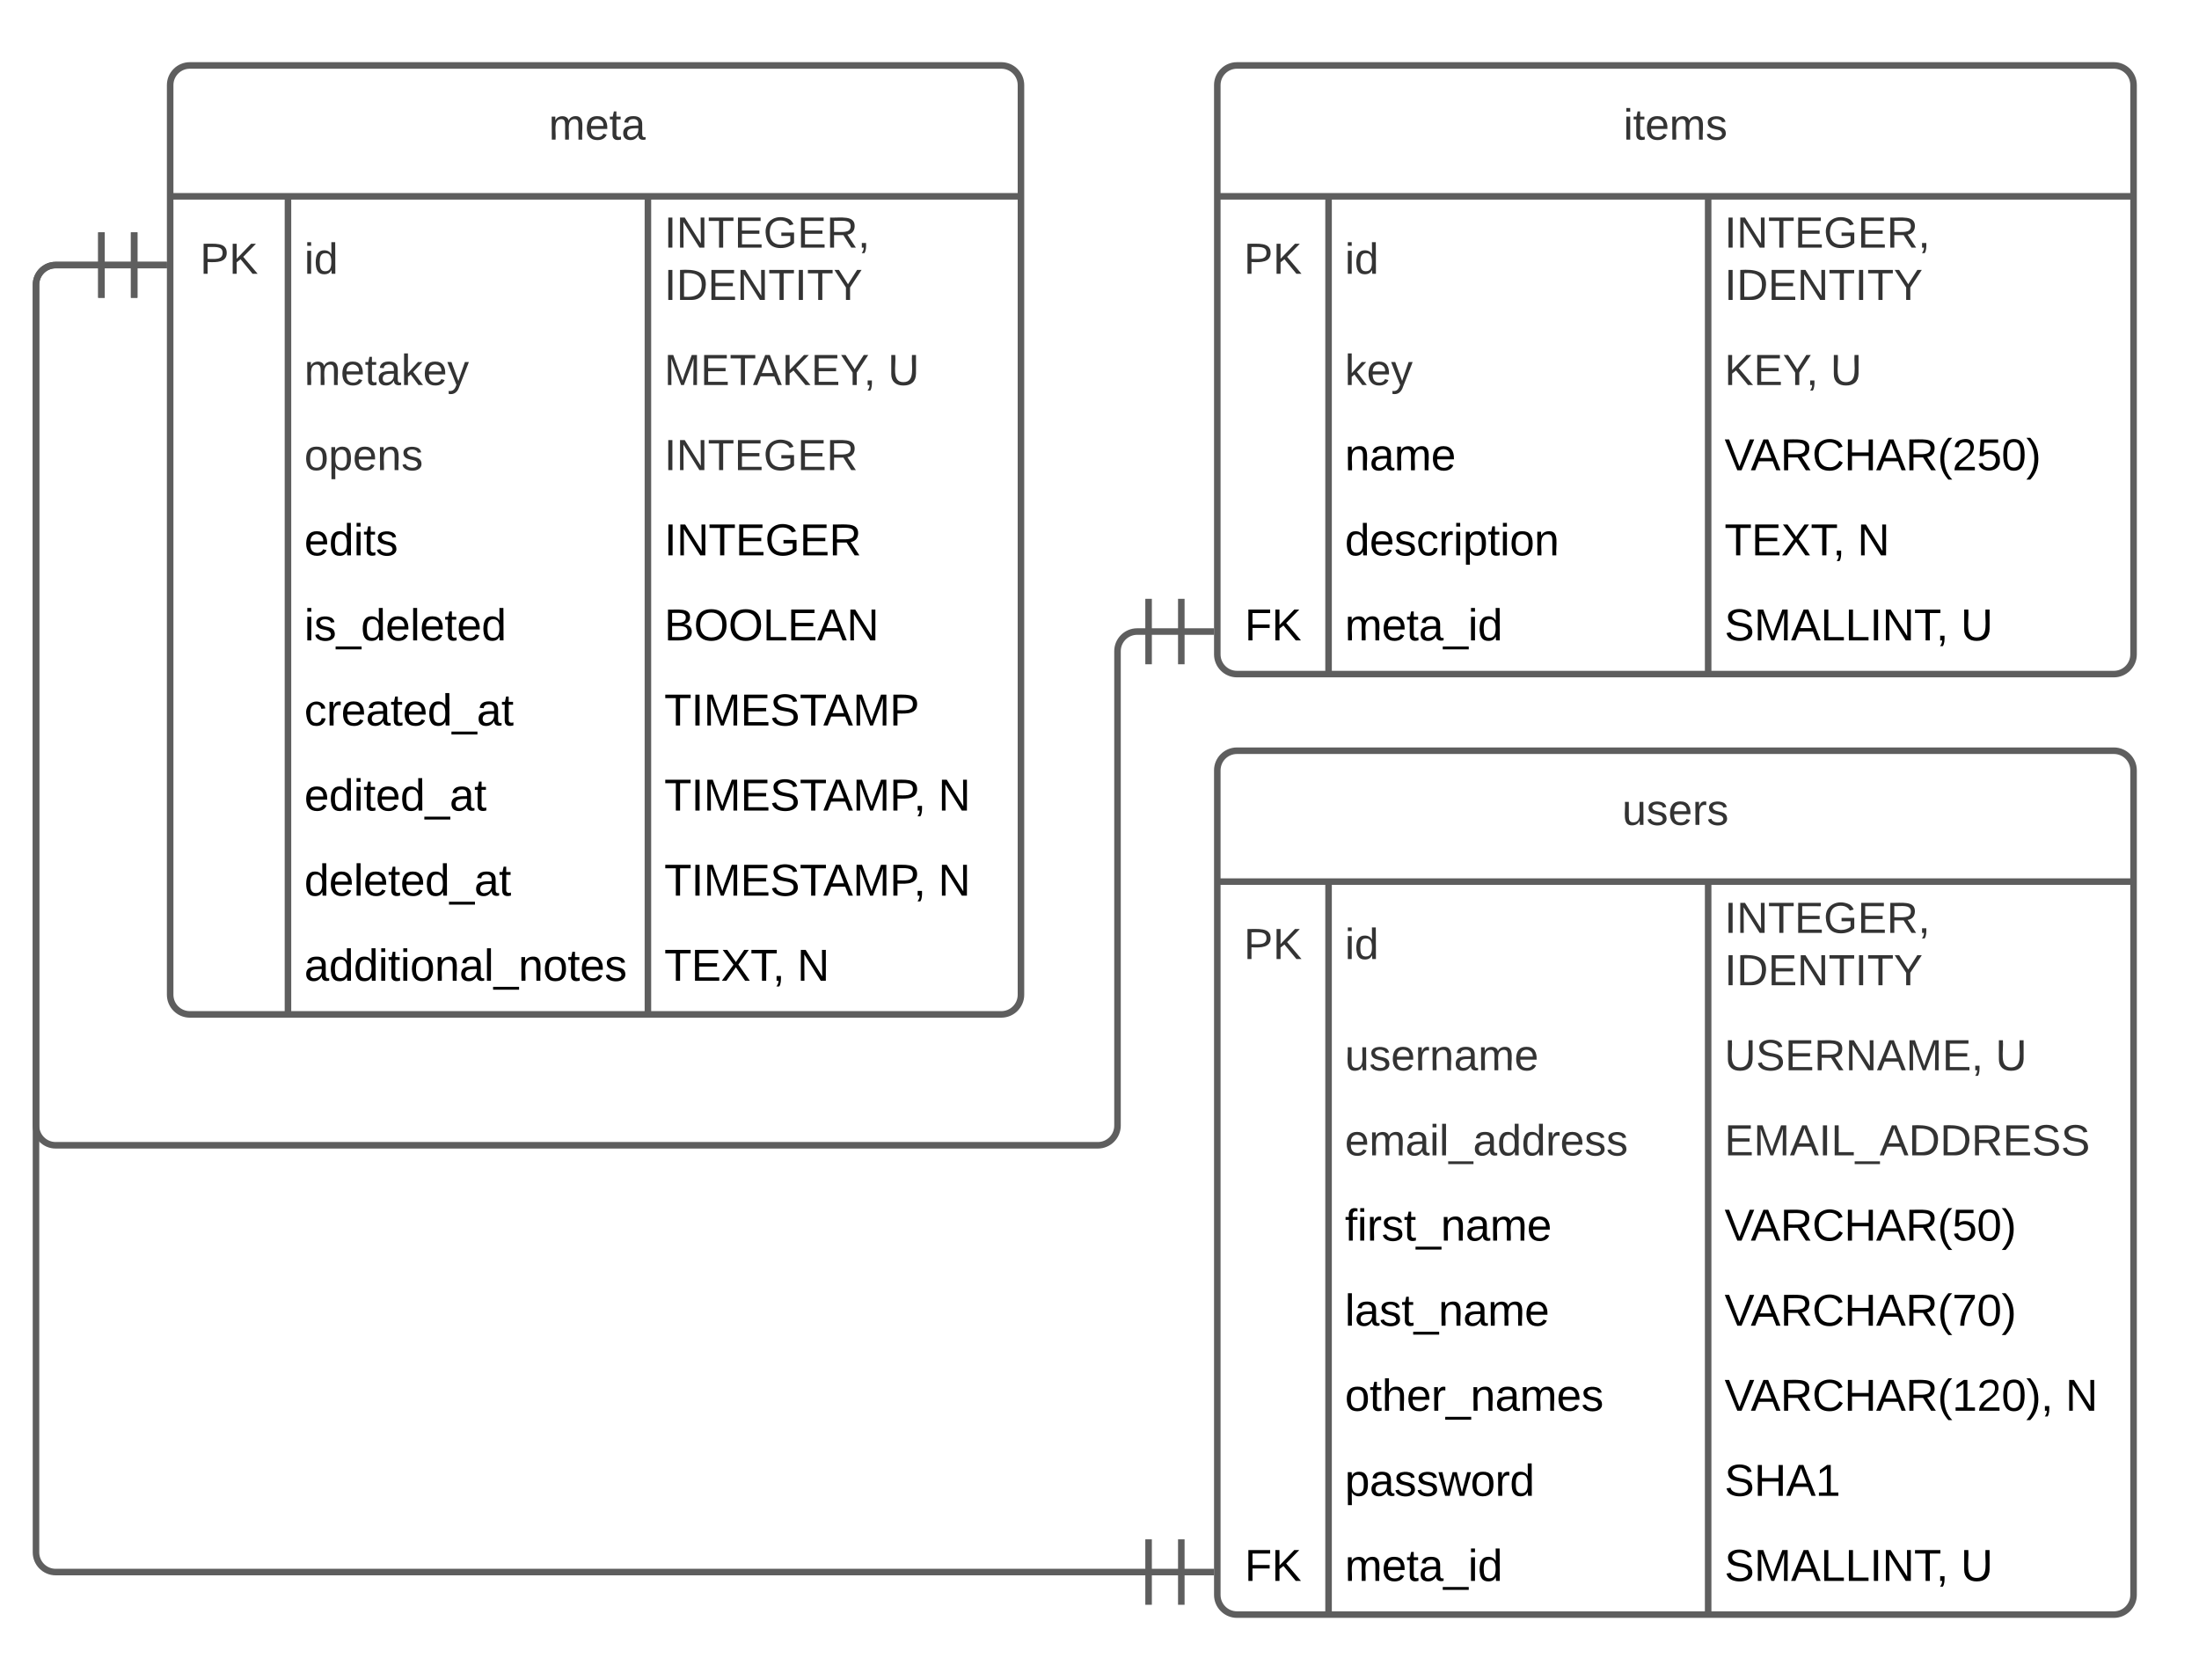 <svg xmlns="http://www.w3.org/2000/svg" xmlns:xlink="http://www.w3.org/1999/xlink" xmlns:lucid="lucid" width="672" height="513.42"><g transform="translate(-288 -300)" lucid:page-tab-id="0_0"><path d="M0 0h1870.87v1322.83H0z" fill="#fff"/><path d="M340 326c0-3.3 2.7-6 6-6h248c3.3 0 6 2.7 6 6v278c0 3.3-2.7 6-6 6H346c-3.3 0-6-2.7-6-6z" fill="#fff"/><path d="M340 326c0-3.3 2.7-6 6-6h248c3.3 0 6 2.7 6 6v278c0 3.3-2.7 6-6 6H346c-3.3 0-6-2.7-6-6zM340 360h260M376 360v250M486 360v250" stroke="#5e5e5e" stroke-width="2" fill="none"/><use xlink:href="#a" transform="matrix(1,0,0,1,350,320) translate(105.704 22.667)"/><use xlink:href="#b" transform="matrix(1,0,0,1,345,362.5) translate(4.111 21.167)"/><use xlink:href="#c" transform="matrix(1,0,0,1,381,362.5) translate(0 21.167)"/><use xlink:href="#d" transform="matrix(1,0,0,1,491,362.5) translate(0 13.167)"/><use xlink:href="#e" transform="matrix(1,0,0,1,491,362.5) translate(0 29.167)"/><use xlink:href="#f" transform="matrix(1,0,0,1,381,404.5) translate(0 13.167)"/><use xlink:href="#g" transform="matrix(1,0,0,1,491,404.5) translate(0 13.167)"/><use xlink:href="#h" transform="matrix(1,0,0,1,491,404.5) translate(68.333 13.167)"/><use xlink:href="#i" transform="matrix(1,0,0,1,381,430.5) translate(0 13.167)"/><use xlink:href="#j" transform="matrix(1,0,0,1,491,430.5) translate(0 13.167)"/><use xlink:href="#k" transform="matrix(1,0,0,1,381,456.5) translate(0 13.211)"/><use xlink:href="#l" transform="matrix(1,0,0,1,491,456.5) translate(0 13.211)"/><use xlink:href="#m" transform="matrix(1,0,0,1,381,482.5) translate(0 13.211)"/><use xlink:href="#n" transform="matrix(1,0,0,1,491,482.5) translate(0 13.211)"/><use xlink:href="#o" transform="matrix(1,0,0,1,381,508.5) translate(0 13.211)"/><use xlink:href="#p" transform="matrix(1,0,0,1,491,508.5) translate(0 13.211)"/><use xlink:href="#q" transform="matrix(1,0,0,1,381,534.5) translate(0 13.211)"/><use xlink:href="#r" transform="matrix(1,0,0,1,491,534.5) translate(0 13.211)"/><use xlink:href="#s" transform="matrix(1,0,0,1,491,534.5) translate(83.706 13.211)"/><use xlink:href="#t" transform="matrix(1,0,0,1,381,560.5) translate(0 13.211)"/><use xlink:href="#u" transform="matrix(1,0,0,1,491,560.5) translate(0 13.211)"/><use xlink:href="#v" transform="matrix(1,0,0,1,491,560.5) translate(83.706 13.211)"/><use xlink:href="#w" transform="matrix(1,0,0,1,381,586.5) translate(0 13.211)"/><use xlink:href="#x" transform="matrix(1,0,0,1,491,586.5) translate(0 13.211)"/><use xlink:href="#v" transform="matrix(1,0,0,1,491,586.5) translate(40.591 13.211)"/><path d="M660 535.42c0-3.32 2.7-6 6-6h268c3.3 0 6 2.68 6 6v252c0 3.3-2.7 6-6 6H666c-3.3 0-6-2.7-6-6z" fill="#fff"/><path d="M660 535.42c0-3.32 2.7-6 6-6h268c3.3 0 6 2.68 6 6v252c0 3.3-2.7 6-6 6H666c-3.3 0-6-2.7-6-6zM660 569.42h280M694 569.42v224M810 569.42v224" stroke="#5e5e5e" stroke-width="2" fill="none"/><use xlink:href="#y" transform="matrix(1,0,0,1,670,529.417) translate(113.722 22.667)"/><use xlink:href="#b" transform="matrix(1,0,0,1,665,571.917) translate(3.111 21.167)"/><use xlink:href="#c" transform="matrix(1,0,0,1,699,571.917) translate(0 21.167)"/><use xlink:href="#d" transform="matrix(1,0,0,1,815,571.917) translate(0 13.167)"/><use xlink:href="#e" transform="matrix(1,0,0,1,815,571.917) translate(0 29.167)"/><use xlink:href="#z" transform="matrix(1,0,0,1,699,613.917) translate(0 13.167)"/><use xlink:href="#A" transform="matrix(1,0,0,1,815,613.917) translate(0 13.167)"/><use xlink:href="#h" transform="matrix(1,0,0,1,815,613.917) translate(82.815 13.167)"/><use xlink:href="#B" transform="matrix(1,0,0,1,699,639.917) translate(0 13.167)"/><use xlink:href="#C" transform="matrix(1,0,0,1,815,639.917) translate(0 13.167)"/><use xlink:href="#D" transform="matrix(1,0,0,1,699,665.917) translate(0 13.211)"/><use xlink:href="#E" transform="matrix(1,0,0,1,815,665.917) translate(0 13.211)"/><use xlink:href="#F" transform="matrix(1,0,0,1,699,691.917) translate(0 13.211)"/><use xlink:href="#G" transform="matrix(1,0,0,1,815,691.917) translate(0 13.211)"/><use xlink:href="#H" transform="matrix(1,0,0,1,699,717.917) translate(0 13.211)"/><use xlink:href="#I" transform="matrix(1,0,0,1,815,717.917) translate(0 13.211)"/><use xlink:href="#v" transform="matrix(1,0,0,1,815,717.917) translate(104.19 13.211)"/><use xlink:href="#J" transform="matrix(1,0,0,1,699,743.917) translate(0 13.211)"/><use xlink:href="#K" transform="matrix(1,0,0,1,815,743.917) translate(0 13.211)"/><use xlink:href="#L" transform="matrix(1,0,0,1,665,769.917) translate(3.358 13.211)"/><use xlink:href="#M" transform="matrix(1,0,0,1,699,769.917) translate(0 13.211)"/><use xlink:href="#N" transform="matrix(1,0,0,1,815,769.917) translate(0 13.211)"/><use xlink:href="#O" transform="matrix(1,0,0,1,815,769.917) translate(72.183 13.211)"/><path d="M639 780.42H305c-3.3 0-6-2.7-6-6V387c0-3.3 2.7-6 6-6h14" stroke="#5e5e5e" stroke-width="2" fill="none"/><path d="M649 770.42v20M659 780.42h-20M639 770.42v20M329 371v20M339 381h-20M319 371v20" stroke="#5e5e5e" stroke-width="2" fill="#fff"/><path d="M660 326c0-3.3 2.7-6 6-6h268c3.3 0 6 2.7 6 6v174c0 3.3-2.7 6-6 6H666c-3.3 0-6-2.7-6-6z" fill="#fff"/><path d="M660 326c0-3.3 2.7-6 6-6h268c3.3 0 6 2.7 6 6v174c0 3.3-2.7 6-6 6H666c-3.3 0-6-2.7-6-6zM660 360h280M694 360v146M810 360v146" stroke="#5e5e5e" stroke-width="2" fill="none"/><use xlink:href="#P" transform="matrix(1,0,0,1,670,320) translate(114.111 22.667)"/><use xlink:href="#b" transform="matrix(1,0,0,1,665,362.5) translate(3.111 21.167)"/><use xlink:href="#c" transform="matrix(1,0,0,1,699,362.5) translate(0 21.167)"/><use xlink:href="#d" transform="matrix(1,0,0,1,815,362.5) translate(0 13.167)"/><use xlink:href="#e" transform="matrix(1,0,0,1,815,362.5) translate(0 29.167)"/><use xlink:href="#Q" transform="matrix(1,0,0,1,699,404.5) translate(0 13.167)"/><use xlink:href="#R" transform="matrix(1,0,0,1,815,404.5) translate(0 13.167)"/><use xlink:href="#h" transform="matrix(1,0,0,1,815,404.5) translate(32.37 13.167)"/><use xlink:href="#S" transform="matrix(1,0,0,1,699,430.5) translate(0 13.211)"/><use xlink:href="#T" transform="matrix(1,0,0,1,815,430.5) translate(0 13.211)"/><use xlink:href="#U" transform="matrix(1,0,0,1,699,456.5) translate(0 13.211)"/><use xlink:href="#x" transform="matrix(1,0,0,1,815,456.5) translate(0 13.211)"/><use xlink:href="#v" transform="matrix(1,0,0,1,815,456.5) translate(40.591 13.211)"/><g><use xlink:href="#L" transform="matrix(1,0,0,1,665,482.5) translate(3.358 13.211)"/></g><g><use xlink:href="#M" transform="matrix(1,0,0,1,699,482.5) translate(0 13.211)"/></g><g><use xlink:href="#N" transform="matrix(1,0,0,1,815,482.5) translate(0 13.211)"/><use xlink:href="#O" transform="matrix(1,0,0,1,815,482.5) translate(72.183 13.211)"/></g><path d="M639 493h-3.5c-3.3 0-6 2.7-6 6v145c0 3.3-2.7 6-6 6H305c-3.3 0-6-2.7-6-6V387c0-3.3 2.7-6 6-6h14" stroke="#5e5e5e" stroke-width="2" fill="none"/><path d="M649 483v20M659 493h-20M639 483v20M329 371v20M339 381h-20M319 371v20" stroke="#5e5e5e" stroke-width="2" fill="#fff"/><defs><path fill="#333" d="M210-169c-67 3-38 105-44 169h-31v-121c0-29-5-50-35-48C34-165 62-65 56 0H25l-1-190h30c1 10-1 24 2 32 10-44 99-50 107 0 11-21 27-35 58-36 85-2 47 119 55 194h-31v-121c0-29-5-49-35-48" id="V"/><path fill="#333" d="M100-194c63 0 86 42 84 106H49c0 40 14 67 53 68 26 1 43-12 49-29l28 8c-11 28-37 45-77 45C44 4 14-33 15-96c1-61 26-98 85-98zm52 81c6-60-76-77-97-28-3 7-6 17-6 28h103" id="W"/><path fill="#333" d="M59-47c-2 24 18 29 38 22v24C64 9 27 4 27-40v-127H5v-23h24l9-43h21v43h35v23H59v120" id="X"/><path fill="#333" d="M141-36C126-15 110 5 73 4 37 3 15-17 15-53c-1-64 63-63 125-63 3-35-9-54-41-54-24 1-41 7-42 31l-33-3c5-37 33-52 76-52 45 0 72 20 72 64v82c-1 20 7 32 28 27v20c-31 9-61-2-59-35zM48-53c0 20 12 33 32 33 41-3 63-29 60-74-43 2-92-5-92 41" id="Y"/><g id="a"><use transform="matrix(0.037,0,0,0.037,0,0)" xlink:href="#V"/><use transform="matrix(0.037,0,0,0.037,11.074,0)" xlink:href="#W"/><use transform="matrix(0.037,0,0,0.037,18.481,0)" xlink:href="#X"/><use transform="matrix(0.037,0,0,0.037,22.185,0)" xlink:href="#Y"/></g><path fill="#333" d="M30-248c87 1 191-15 191 75 0 78-77 80-158 76V0H30v-248zm33 125c57 0 124 11 124-50 0-59-68-47-124-48v98" id="Z"/><path fill="#333" d="M194 0L95-120 63-95V0H30v-248h33v124l119-124h40L117-140 236 0h-42" id="aa"/><g id="b"><use transform="matrix(0.037,0,0,0.037,0,0)" xlink:href="#Z"/><use transform="matrix(0.037,0,0,0.037,8.889,0)" xlink:href="#aa"/></g><path fill="#333" d="M24-231v-30h32v30H24zM24 0v-190h32V0H24" id="ab"/><path fill="#333" d="M85-194c31 0 48 13 60 33l-1-100h32l1 261h-30c-2-10 0-23-3-31C134-8 116 4 85 4 32 4 16-35 15-94c0-66 23-100 70-100zm9 24c-40 0-46 34-46 75 0 40 6 74 45 74 42 0 51-32 51-76 0-42-9-74-50-73" id="ac"/><g id="c"><use transform="matrix(0.037,0,0,0.037,0,0)" xlink:href="#ab"/><use transform="matrix(0.037,0,0,0.037,2.926,0)" xlink:href="#ac"/></g><path fill="#333" d="M33 0v-248h34V0H33" id="ad"/><path fill="#333" d="M190 0L58-211 59 0H30v-248h39L202-35l-2-213h31V0h-41" id="ae"/><path fill="#333" d="M127-220V0H93v-220H8v-28h204v28h-85" id="af"/><path fill="#333" d="M30 0v-248h187v28H63v79h144v27H63v87h162V0H30" id="ag"/><path fill="#333" d="M143 4C61 4 22-44 18-125c-5-107 100-154 193-111 17 8 29 25 37 43l-32 9c-13-25-37-40-76-40-61 0-88 39-88 99 0 61 29 100 91 101 35 0 62-11 79-27v-45h-74v-28h105v86C228-13 192 4 143 4" id="ah"/><path fill="#333" d="M233-177c-1 41-23 64-60 70L243 0h-38l-65-103H63V0H30v-248c88 3 205-21 203 71zM63-129c60-2 137 13 137-47 0-61-80-42-137-45v92" id="ai"/><path fill="#333" d="M68-38c1 34 0 65-14 84H32c9-13 17-26 17-46H33v-38h35" id="aj"/><g id="d"><use transform="matrix(0.037,0,0,0.037,0,0)" xlink:href="#ad"/><use transform="matrix(0.037,0,0,0.037,3.704,0)" xlink:href="#ae"/><use transform="matrix(0.037,0,0,0.037,13.296,0)" xlink:href="#af"/><use transform="matrix(0.037,0,0,0.037,21.407,0)" xlink:href="#ag"/><use transform="matrix(0.037,0,0,0.037,30.296,0)" xlink:href="#ah"/><use transform="matrix(0.037,0,0,0.037,40.667,0)" xlink:href="#ag"/><use transform="matrix(0.037,0,0,0.037,49.556,0)" xlink:href="#ai"/><use transform="matrix(0.037,0,0,0.037,59.148,0)" xlink:href="#aj"/></g><path fill="#333" d="M30-248c118-7 216 8 213 122C240-48 200 0 122 0H30v-248zM63-27c89 8 146-16 146-99s-60-101-146-95v194" id="ak"/><path fill="#333" d="M137-103V0h-34v-103L8-248h37l75 118 75-118h37" id="al"/><g id="e"><use transform="matrix(0.037,0,0,0.037,0,0)" xlink:href="#ad"/><use transform="matrix(0.037,0,0,0.037,3.704,0)" xlink:href="#ak"/><use transform="matrix(0.037,0,0,0.037,13.296,0)" xlink:href="#ag"/><use transform="matrix(0.037,0,0,0.037,22.185,0)" xlink:href="#ae"/><use transform="matrix(0.037,0,0,0.037,31.778,0)" xlink:href="#af"/><use transform="matrix(0.037,0,0,0.037,39.889,0)" xlink:href="#ad"/><use transform="matrix(0.037,0,0,0.037,43.593,0)" xlink:href="#af"/><use transform="matrix(0.037,0,0,0.037,51.704,0)" xlink:href="#al"/></g><path fill="#333" d="M143 0L79-87 56-68V0H24v-261h32v163l83-92h37l-77 82L181 0h-38" id="am"/><path fill="#333" d="M179-190L93 31C79 59 56 82 12 73V49c39 6 53-20 64-50L1-190h34L92-34l54-156h33" id="an"/><g id="f"><use transform="matrix(0.037,0,0,0.037,0,0)" xlink:href="#V"/><use transform="matrix(0.037,0,0,0.037,11.074,0)" xlink:href="#W"/><use transform="matrix(0.037,0,0,0.037,18.481,0)" xlink:href="#X"/><use transform="matrix(0.037,0,0,0.037,22.185,0)" xlink:href="#Y"/><use transform="matrix(0.037,0,0,0.037,29.593,0)" xlink:href="#am"/><use transform="matrix(0.037,0,0,0.037,36.259,0)" xlink:href="#W"/><use transform="matrix(0.037,0,0,0.037,43.667,0)" xlink:href="#an"/></g><path fill="#333" d="M240 0l2-218c-23 76-54 145-80 218h-23L58-218 59 0H30v-248h44l77 211c21-75 51-140 76-211h43V0h-30" id="ao"/><path fill="#333" d="M205 0l-28-72H64L36 0H1l101-248h38L239 0h-34zm-38-99l-47-123c-12 45-31 82-46 123h93" id="ap"/><g id="g"><use transform="matrix(0.037,0,0,0.037,0,0)" xlink:href="#ao"/><use transform="matrix(0.037,0,0,0.037,11.074,0)" xlink:href="#ag"/><use transform="matrix(0.037,0,0,0.037,19.963,0)" xlink:href="#af"/><use transform="matrix(0.037,0,0,0.037,27.074,0)" xlink:href="#ap"/><use transform="matrix(0.037,0,0,0.037,35.963,0)" xlink:href="#aa"/><use transform="matrix(0.037,0,0,0.037,44.852,0)" xlink:href="#ag"/><use transform="matrix(0.037,0,0,0.037,53.741,0)" xlink:href="#al"/><use transform="matrix(0.037,0,0,0.037,60.926,0)" xlink:href="#aj"/></g><path fill="#333" d="M232-93c-1 65-40 97-104 97C67 4 28-28 28-90v-158h33c8 89-33 224 67 224 102 0 64-133 71-224h33v155" id="aq"/><use transform="matrix(0.037,0,0,0.037,0,0)" xlink:href="#aq" id="h"/><path fill="#333" d="M100-194c62-1 85 37 85 99 1 63-27 99-86 99S16-35 15-95c0-66 28-99 85-99zM99-20c44 1 53-31 53-75 0-43-8-75-51-75s-53 32-53 75 10 74 51 75" id="ar"/><path fill="#333" d="M115-194c55 1 70 41 70 98S169 2 115 4C84 4 66-9 55-30l1 105H24l-1-265h31l2 30c10-21 28-34 59-34zm-8 174c40 0 45-34 45-75s-6-73-45-74c-42 0-51 32-51 76 0 43 10 73 51 73" id="as"/><path fill="#333" d="M117-194c89-4 53 116 60 194h-32v-121c0-31-8-49-39-48C34-167 62-67 57 0H25l-1-190h30c1 10-1 24 2 32 11-22 29-35 61-36" id="at"/><path fill="#333" d="M135-143c-3-34-86-38-87 0 15 53 115 12 119 90S17 21 10-45l28-5c4 36 97 45 98 0-10-56-113-15-118-90-4-57 82-63 122-42 12 7 21 19 24 35" id="au"/><g id="i"><use transform="matrix(0.037,0,0,0.037,0,0)" xlink:href="#ar"/><use transform="matrix(0.037,0,0,0.037,7.407,0)" xlink:href="#as"/><use transform="matrix(0.037,0,0,0.037,14.815,0)" xlink:href="#W"/><use transform="matrix(0.037,0,0,0.037,22.222,0)" xlink:href="#at"/><use transform="matrix(0.037,0,0,0.037,29.63,0)" xlink:href="#au"/></g><g id="j"><use transform="matrix(0.037,0,0,0.037,0,0)" xlink:href="#ad"/><use transform="matrix(0.037,0,0,0.037,3.704,0)" xlink:href="#ae"/><use transform="matrix(0.037,0,0,0.037,13.296,0)" xlink:href="#af"/><use transform="matrix(0.037,0,0,0.037,21.407,0)" xlink:href="#ag"/><use transform="matrix(0.037,0,0,0.037,30.296,0)" xlink:href="#ah"/><use transform="matrix(0.037,0,0,0.037,40.667,0)" xlink:href="#ag"/><use transform="matrix(0.037,0,0,0.037,49.556,0)" xlink:href="#ai"/></g><path d="M100-194c63 0 86 42 84 106H49c0 40 14 67 53 68 26 1 43-12 49-29l28 8c-11 28-37 45-77 45C44 4 14-33 15-96c1-61 26-98 85-98zm52 81c6-60-76-77-97-28-3 7-6 17-6 28h103" id="av"/><path d="M85-194c31 0 48 13 60 33l-1-100h32l1 261h-30c-2-10 0-23-3-31C134-8 116 4 85 4 32 4 16-35 15-94c0-66 23-100 70-100zm9 24c-40 0-46 34-46 75 0 40 6 74 45 74 42 0 51-32 51-76 0-42-9-74-50-73" id="aw"/><path d="M24-231v-30h32v30H24zM24 0v-190h32V0H24" id="ax"/><path d="M59-47c-2 24 18 29 38 22v24C64 9 27 4 27-40v-127H5v-23h24l9-43h21v43h35v23H59v120" id="ay"/><path d="M135-143c-3-34-86-38-87 0 15 53 115 12 119 90S17 21 10-45l28-5c4 36 97 45 98 0-10-56-113-15-118-90-4-57 82-63 122-42 12 7 21 19 24 35" id="az"/><g id="k"><use transform="matrix(0.038,0,0,0.038,0,0)" xlink:href="#av"/><use transform="matrix(0.038,0,0,0.038,7.531,0)" xlink:href="#aw"/><use transform="matrix(0.038,0,0,0.038,15.062,0)" xlink:href="#ax"/><use transform="matrix(0.038,0,0,0.038,18.036,0)" xlink:href="#ay"/><use transform="matrix(0.038,0,0,0.038,21.802,0)" xlink:href="#az"/></g><path d="M33 0v-248h34V0H33" id="aA"/><path d="M190 0L58-211 59 0H30v-248h39L202-35l-2-213h31V0h-41" id="aB"/><path d="M127-220V0H93v-220H8v-28h204v28h-85" id="aC"/><path d="M30 0v-248h187v28H63v79h144v27H63v87h162V0H30" id="aD"/><path d="M143 4C61 4 22-44 18-125c-5-107 100-154 193-111 17 8 29 25 37 43l-32 9c-13-25-37-40-76-40-61 0-88 39-88 99 0 61 29 100 91 101 35 0 62-11 79-27v-45h-74v-28h105v86C228-13 192 4 143 4" id="aE"/><path d="M233-177c-1 41-23 64-60 70L243 0h-38l-65-103H63V0H30v-248c88 3 205-21 203 71zM63-129c60-2 137 13 137-47 0-61-80-42-137-45v92" id="aF"/><g id="l"><use transform="matrix(0.038,0,0,0.038,0,0)" xlink:href="#aA"/><use transform="matrix(0.038,0,0,0.038,3.765,0)" xlink:href="#aB"/><use transform="matrix(0.038,0,0,0.038,13.518,0)" xlink:href="#aC"/><use transform="matrix(0.038,0,0,0.038,21.764,0)" xlink:href="#aD"/><use transform="matrix(0.038,0,0,0.038,30.801,0)" xlink:href="#aE"/><use transform="matrix(0.038,0,0,0.038,41.344,0)" xlink:href="#aD"/><use transform="matrix(0.038,0,0,0.038,50.381,0)" xlink:href="#aF"/></g><path d="M-5 72V49h209v23H-5" id="aG"/><path d="M24 0v-261h32V0H24" id="aH"/><g id="m"><use transform="matrix(0.038,0,0,0.038,0,0)" xlink:href="#ax"/><use transform="matrix(0.038,0,0,0.038,2.975,0)" xlink:href="#az"/><use transform="matrix(0.038,0,0,0.038,9.752,0)" xlink:href="#aG"/><use transform="matrix(0.038,0,0,0.038,17.283,0)" xlink:href="#aw"/><use transform="matrix(0.038,0,0,0.038,24.814,0)" xlink:href="#av"/><use transform="matrix(0.038,0,0,0.038,32.345,0)" xlink:href="#aH"/><use transform="matrix(0.038,0,0,0.038,35.32,0)" xlink:href="#av"/><use transform="matrix(0.038,0,0,0.038,42.851,0)" xlink:href="#ay"/><use transform="matrix(0.038,0,0,0.038,46.616,0)" xlink:href="#av"/><use transform="matrix(0.038,0,0,0.038,54.147,0)" xlink:href="#aw"/></g><path d="M160-131c35 5 61 23 61 61C221 17 115-2 30 0v-248c76 3 177-17 177 60 0 33-19 50-47 57zm-97-11c50-1 110 9 110-42 0-47-63-36-110-37v79zm0 115c55-2 124 14 124-45 0-56-70-42-124-44v89" id="aI"/><path d="M140-251c81 0 123 46 123 126C263-46 219 4 140 4 59 4 17-45 17-125s42-126 123-126zm0 227c63 0 89-41 89-101s-29-99-89-99c-61 0-89 39-89 99S79-25 140-24" id="aJ"/><path d="M30 0v-248h33v221h125V0H30" id="aK"/><path d="M205 0l-28-72H64L36 0H1l101-248h38L239 0h-34zm-38-99l-47-123c-12 45-31 82-46 123h93" id="aL"/><g id="n"><use transform="matrix(0.038,0,0,0.038,0,0)" xlink:href="#aI"/><use transform="matrix(0.038,0,0,0.038,9.037,0)" xlink:href="#aJ"/><use transform="matrix(0.038,0,0,0.038,19.58,0)" xlink:href="#aJ"/><use transform="matrix(0.038,0,0,0.038,30.123,0)" xlink:href="#aK"/><use transform="matrix(0.038,0,0,0.038,37.654,0)" xlink:href="#aD"/><use transform="matrix(0.038,0,0,0.038,46.691,0)" xlink:href="#aL"/><use transform="matrix(0.038,0,0,0.038,55.728,0)" xlink:href="#aB"/></g><path d="M96-169c-40 0-48 33-48 73s9 75 48 75c24 0 41-14 43-38l32 2c-6 37-31 61-74 61-59 0-76-41-82-99-10-93 101-131 147-64 4 7 5 14 7 22l-32 3c-4-21-16-35-41-35" id="aM"/><path d="M114-163C36-179 61-72 57 0H25l-1-190h30c1 12-1 29 2 39 6-27 23-49 58-41v29" id="aN"/><path d="M141-36C126-15 110 5 73 4 37 3 15-17 15-53c-1-64 63-63 125-63 3-35-9-54-41-54-24 1-41 7-42 31l-33-3c5-37 33-52 76-52 45 0 72 20 72 64v82c-1 20 7 32 28 27v20c-31 9-61-2-59-35zM48-53c0 20 12 33 32 33 41-3 63-29 60-74-43 2-92-5-92 41" id="aO"/><g id="o"><use transform="matrix(0.038,0,0,0.038,0,0)" xlink:href="#aM"/><use transform="matrix(0.038,0,0,0.038,6.778,0)" xlink:href="#aN"/><use transform="matrix(0.038,0,0,0.038,11.259,0)" xlink:href="#av"/><use transform="matrix(0.038,0,0,0.038,18.79,0)" xlink:href="#aO"/><use transform="matrix(0.038,0,0,0.038,26.32,0)" xlink:href="#ay"/><use transform="matrix(0.038,0,0,0.038,30.086,0)" xlink:href="#av"/><use transform="matrix(0.038,0,0,0.038,37.617,0)" xlink:href="#aw"/><use transform="matrix(0.038,0,0,0.038,45.148,0)" xlink:href="#aG"/><use transform="matrix(0.038,0,0,0.038,52.678,0)" xlink:href="#aO"/><use transform="matrix(0.038,0,0,0.038,60.209,0)" xlink:href="#ay"/></g><path d="M240 0l2-218c-23 76-54 145-80 218h-23L58-218 59 0H30v-248h44l77 211c21-75 51-140 76-211h43V0h-30" id="aP"/><path d="M185-189c-5-48-123-54-124 2 14 75 158 14 163 119 3 78-121 87-175 55-17-10-28-26-33-46l33-7c5 56 141 63 141-1 0-78-155-14-162-118-5-82 145-84 179-34 5 7 8 16 11 25" id="aQ"/><path d="M30-248c87 1 191-15 191 75 0 78-77 80-158 76V0H30v-248zm33 125c57 0 124 11 124-50 0-59-68-47-124-48v98" id="aR"/><g id="p"><use transform="matrix(0.038,0,0,0.038,0,0)" xlink:href="#aC"/><use transform="matrix(0.038,0,0,0.038,8.246,0)" xlink:href="#aA"/><use transform="matrix(0.038,0,0,0.038,12.012,0)" xlink:href="#aP"/><use transform="matrix(0.038,0,0,0.038,23.27,0)" xlink:href="#aD"/><use transform="matrix(0.038,0,0,0.038,32.307,0)" xlink:href="#aQ"/><use transform="matrix(0.038,0,0,0.038,41.344,0)" xlink:href="#aC"/><use transform="matrix(0.038,0,0,0.038,48.574,0)" xlink:href="#aL"/><use transform="matrix(0.038,0,0,0.038,57.611,0)" xlink:href="#aP"/><use transform="matrix(0.038,0,0,0.038,68.87,0)" xlink:href="#aR"/></g><g id="q"><use transform="matrix(0.038,0,0,0.038,0,0)" xlink:href="#av"/><use transform="matrix(0.038,0,0,0.038,7.531,0)" xlink:href="#aw"/><use transform="matrix(0.038,0,0,0.038,15.062,0)" xlink:href="#ax"/><use transform="matrix(0.038,0,0,0.038,18.036,0)" xlink:href="#ay"/><use transform="matrix(0.038,0,0,0.038,21.802,0)" xlink:href="#av"/><use transform="matrix(0.038,0,0,0.038,29.333,0)" xlink:href="#aw"/><use transform="matrix(0.038,0,0,0.038,36.864,0)" xlink:href="#aG"/><use transform="matrix(0.038,0,0,0.038,44.394,0)" xlink:href="#aO"/><use transform="matrix(0.038,0,0,0.038,51.925,0)" xlink:href="#ay"/></g><path d="M68-38c1 34 0 65-14 84H32c9-13 17-26 17-46H33v-38h35" id="aS"/><g id="r"><use transform="matrix(0.038,0,0,0.038,0,0)" xlink:href="#aC"/><use transform="matrix(0.038,0,0,0.038,8.246,0)" xlink:href="#aA"/><use transform="matrix(0.038,0,0,0.038,12.012,0)" xlink:href="#aP"/><use transform="matrix(0.038,0,0,0.038,23.27,0)" xlink:href="#aD"/><use transform="matrix(0.038,0,0,0.038,32.307,0)" xlink:href="#aQ"/><use transform="matrix(0.038,0,0,0.038,41.344,0)" xlink:href="#aC"/><use transform="matrix(0.038,0,0,0.038,48.574,0)" xlink:href="#aL"/><use transform="matrix(0.038,0,0,0.038,57.611,0)" xlink:href="#aP"/><use transform="matrix(0.038,0,0,0.038,68.87,0)" xlink:href="#aR"/><use transform="matrix(0.038,0,0,0.038,76.175,0)" xlink:href="#aS"/></g><use transform="matrix(0.038,0,0,0.038,0,0)" xlink:href="#aB" id="s"/><g id="t"><use transform="matrix(0.038,0,0,0.038,0,0)" xlink:href="#aw"/><use transform="matrix(0.038,0,0,0.038,7.531,0)" xlink:href="#av"/><use transform="matrix(0.038,0,0,0.038,15.062,0)" xlink:href="#aH"/><use transform="matrix(0.038,0,0,0.038,18.036,0)" xlink:href="#av"/><use transform="matrix(0.038,0,0,0.038,25.567,0)" xlink:href="#ay"/><use transform="matrix(0.038,0,0,0.038,29.333,0)" xlink:href="#av"/><use transform="matrix(0.038,0,0,0.038,36.864,0)" xlink:href="#aw"/><use transform="matrix(0.038,0,0,0.038,44.394,0)" xlink:href="#aG"/><use transform="matrix(0.038,0,0,0.038,51.925,0)" xlink:href="#aO"/><use transform="matrix(0.038,0,0,0.038,59.456,0)" xlink:href="#ay"/></g><g id="u"><use transform="matrix(0.038,0,0,0.038,0,0)" xlink:href="#aC"/><use transform="matrix(0.038,0,0,0.038,8.246,0)" xlink:href="#aA"/><use transform="matrix(0.038,0,0,0.038,12.012,0)" xlink:href="#aP"/><use transform="matrix(0.038,0,0,0.038,23.27,0)" xlink:href="#aD"/><use transform="matrix(0.038,0,0,0.038,32.307,0)" xlink:href="#aQ"/><use transform="matrix(0.038,0,0,0.038,41.344,0)" xlink:href="#aC"/><use transform="matrix(0.038,0,0,0.038,48.574,0)" xlink:href="#aL"/><use transform="matrix(0.038,0,0,0.038,57.611,0)" xlink:href="#aP"/><use transform="matrix(0.038,0,0,0.038,68.87,0)" xlink:href="#aR"/><use transform="matrix(0.038,0,0,0.038,76.175,0)" xlink:href="#aS"/></g><use transform="matrix(0.038,0,0,0.038,0,0)" xlink:href="#aB" id="v"/><path d="M100-194c62-1 85 37 85 99 1 63-27 99-86 99S16-35 15-95c0-66 28-99 85-99zM99-20c44 1 53-31 53-75 0-43-8-75-51-75s-53 32-53 75 10 74 51 75" id="aT"/><path d="M117-194c89-4 53 116 60 194h-32v-121c0-31-8-49-39-48C34-167 62-67 57 0H25l-1-190h30c1 10-1 24 2 32 11-22 29-35 61-36" id="aU"/><g id="w"><use transform="matrix(0.038,0,0,0.038,0,0)" xlink:href="#aO"/><use transform="matrix(0.038,0,0,0.038,7.531,0)" xlink:href="#aw"/><use transform="matrix(0.038,0,0,0.038,15.062,0)" xlink:href="#aw"/><use transform="matrix(0.038,0,0,0.038,22.593,0)" xlink:href="#ax"/><use transform="matrix(0.038,0,0,0.038,25.567,0)" xlink:href="#ay"/><use transform="matrix(0.038,0,0,0.038,29.333,0)" xlink:href="#ax"/><use transform="matrix(0.038,0,0,0.038,32.307,0)" xlink:href="#aT"/><use transform="matrix(0.038,0,0,0.038,39.838,0)" xlink:href="#aU"/><use transform="matrix(0.038,0,0,0.038,47.369,0)" xlink:href="#aO"/><use transform="matrix(0.038,0,0,0.038,54.9,0)" xlink:href="#aH"/><use transform="matrix(0.038,0,0,0.038,57.875,0)" xlink:href="#aG"/><use transform="matrix(0.038,0,0,0.038,65.406,0)" xlink:href="#aU"/><use transform="matrix(0.038,0,0,0.038,72.936,0)" xlink:href="#aT"/><use transform="matrix(0.038,0,0,0.038,80.467,0)" xlink:href="#ay"/><use transform="matrix(0.038,0,0,0.038,84.233,0)" xlink:href="#av"/><use transform="matrix(0.038,0,0,0.038,91.764,0)" xlink:href="#az"/></g><path d="M195 0l-74-108L45 0H8l94-129-87-119h37l69 98 67-98h37l-84 118L233 0h-38" id="aV"/><g id="x"><use transform="matrix(0.038,0,0,0.038,0,0)" xlink:href="#aC"/><use transform="matrix(0.038,0,0,0.038,8.246,0)" xlink:href="#aD"/><use transform="matrix(0.038,0,0,0.038,17.283,0)" xlink:href="#aV"/><use transform="matrix(0.038,0,0,0.038,26.32,0)" xlink:href="#aC"/><use transform="matrix(0.038,0,0,0.038,33.06,0)" xlink:href="#aS"/></g><path fill="#333" d="M84 4C-5 8 30-112 23-190h32v120c0 31 7 50 39 49 72-2 45-101 50-169h31l1 190h-30c-1-10 1-25-2-33-11 22-28 36-60 37" id="aW"/><path fill="#333" d="M114-163C36-179 61-72 57 0H25l-1-190h30c1 12-1 29 2 39 6-27 23-49 58-41v29" id="aX"/><g id="y"><use transform="matrix(0.037,0,0,0.037,0,0)" xlink:href="#aW"/><use transform="matrix(0.037,0,0,0.037,7.407,0)" xlink:href="#au"/><use transform="matrix(0.037,0,0,0.037,14.074,0)" xlink:href="#W"/><use transform="matrix(0.037,0,0,0.037,21.481,0)" xlink:href="#aX"/><use transform="matrix(0.037,0,0,0.037,25.889,0)" xlink:href="#au"/></g><g id="z"><use transform="matrix(0.037,0,0,0.037,0,0)" xlink:href="#aW"/><use transform="matrix(0.037,0,0,0.037,7.407,0)" xlink:href="#au"/><use transform="matrix(0.037,0,0,0.037,14.074,0)" xlink:href="#W"/><use transform="matrix(0.037,0,0,0.037,21.481,0)" xlink:href="#aX"/><use transform="matrix(0.037,0,0,0.037,25.889,0)" xlink:href="#at"/><use transform="matrix(0.037,0,0,0.037,33.296,0)" xlink:href="#Y"/><use transform="matrix(0.037,0,0,0.037,40.704,0)" xlink:href="#V"/><use transform="matrix(0.037,0,0,0.037,51.778,0)" xlink:href="#W"/></g><path fill="#333" d="M185-189c-5-48-123-54-124 2 14 75 158 14 163 119 3 78-121 87-175 55-17-10-28-26-33-46l33-7c5 56 141 63 141-1 0-78-155-14-162-118-5-82 145-84 179-34 5 7 8 16 11 25" id="aY"/><g id="A"><use transform="matrix(0.037,0,0,0.037,0,0)" xlink:href="#aq"/><use transform="matrix(0.037,0,0,0.037,9.593,0)" xlink:href="#aY"/><use transform="matrix(0.037,0,0,0.037,18.481,0)" xlink:href="#ag"/><use transform="matrix(0.037,0,0,0.037,27.37,0)" xlink:href="#ai"/><use transform="matrix(0.037,0,0,0.037,36.963,0)" xlink:href="#ae"/><use transform="matrix(0.037,0,0,0.037,46.556,0)" xlink:href="#ap"/><use transform="matrix(0.037,0,0,0.037,55.444,0)" xlink:href="#ao"/><use transform="matrix(0.037,0,0,0.037,66.519,0)" xlink:href="#ag"/><use transform="matrix(0.037,0,0,0.037,75.407,0)" xlink:href="#aj"/></g><path fill="#333" d="M24 0v-261h32V0H24" id="aZ"/><path fill="#333" d="M-5 72V49h209v23H-5" id="ba"/><g id="B"><use transform="matrix(0.037,0,0,0.037,0,0)" xlink:href="#W"/><use transform="matrix(0.037,0,0,0.037,7.407,0)" xlink:href="#V"/><use transform="matrix(0.037,0,0,0.037,18.481,0)" xlink:href="#Y"/><use transform="matrix(0.037,0,0,0.037,25.889,0)" xlink:href="#ab"/><use transform="matrix(0.037,0,0,0.037,28.815,0)" xlink:href="#aZ"/><use transform="matrix(0.037,0,0,0.037,31.741,0)" xlink:href="#ba"/><use transform="matrix(0.037,0,0,0.037,39.148,0)" xlink:href="#Y"/><use transform="matrix(0.037,0,0,0.037,46.556,0)" xlink:href="#ac"/><use transform="matrix(0.037,0,0,0.037,53.963,0)" xlink:href="#ac"/><use transform="matrix(0.037,0,0,0.037,61.37,0)" xlink:href="#aX"/><use transform="matrix(0.037,0,0,0.037,65.778,0)" xlink:href="#W"/><use transform="matrix(0.037,0,0,0.037,73.185,0)" xlink:href="#au"/><use transform="matrix(0.037,0,0,0.037,79.852,0)" xlink:href="#au"/></g><path fill="#333" d="M30 0v-248h33v221h125V0H30" id="bb"/><g id="C"><use transform="matrix(0.037,0,0,0.037,0,0)" xlink:href="#ag"/><use transform="matrix(0.037,0,0,0.037,8.889,0)" xlink:href="#ao"/><use transform="matrix(0.037,0,0,0.037,19.963,0)" xlink:href="#ap"/><use transform="matrix(0.037,0,0,0.037,28.852,0)" xlink:href="#ad"/><use transform="matrix(0.037,0,0,0.037,32.556,0)" xlink:href="#bb"/><use transform="matrix(0.037,0,0,0.037,39.963,0)" xlink:href="#ba"/><use transform="matrix(0.037,0,0,0.037,47.37,0)" xlink:href="#ap"/><use transform="matrix(0.037,0,0,0.037,56.259,0)" xlink:href="#ak"/><use transform="matrix(0.037,0,0,0.037,65.852,0)" xlink:href="#ak"/><use transform="matrix(0.037,0,0,0.037,75.444,0)" xlink:href="#ai"/><use transform="matrix(0.037,0,0,0.037,85.037,0)" xlink:href="#ag"/><use transform="matrix(0.037,0,0,0.037,93.926,0)" xlink:href="#aY"/><use transform="matrix(0.037,0,0,0.037,102.815,0)" xlink:href="#aY"/></g><path d="M101-234c-31-9-42 10-38 44h38v23H63V0H32v-167H5v-23h27c-7-52 17-82 69-68v24" id="bc"/><path d="M210-169c-67 3-38 105-44 169h-31v-121c0-29-5-50-35-48C34-165 62-65 56 0H25l-1-190h30c1 10-1 24 2 32 10-44 99-50 107 0 11-21 27-35 58-36 85-2 47 119 55 194h-31v-121c0-29-5-49-35-48" id="bd"/><g id="D"><use transform="matrix(0.038,0,0,0.038,0,0)" xlink:href="#bc"/><use transform="matrix(0.038,0,0,0.038,3.765,0)" xlink:href="#ax"/><use transform="matrix(0.038,0,0,0.038,6.74,0)" xlink:href="#aN"/><use transform="matrix(0.038,0,0,0.038,11.221,0)" xlink:href="#az"/><use transform="matrix(0.038,0,0,0.038,17.999,0)" xlink:href="#ay"/><use transform="matrix(0.038,0,0,0.038,21.764,0)" xlink:href="#aG"/><use transform="matrix(0.038,0,0,0.038,29.295,0)" xlink:href="#aU"/><use transform="matrix(0.038,0,0,0.038,36.826,0)" xlink:href="#aO"/><use transform="matrix(0.038,0,0,0.038,44.357,0)" xlink:href="#bd"/><use transform="matrix(0.038,0,0,0.038,55.615,0)" xlink:href="#av"/></g><path d="M137 0h-34L2-248h35l83 218 83-218h36" id="be"/><path d="M212-179c-10-28-35-45-73-45-59 0-87 40-87 99 0 60 29 101 89 101 43 0 62-24 78-52l27 14C228-24 195 4 139 4 59 4 22-46 18-125c-6-104 99-153 187-111 19 9 31 26 39 46" id="bf"/><path d="M197 0v-115H63V0H30v-248h33v105h134v-105h34V0h-34" id="bg"/><path d="M87 75C49 33 22-17 22-94c0-76 28-126 65-167h31c-38 41-64 92-64 168S80 34 118 75H87" id="bh"/><path d="M54-142c48-35 137-8 131 61C196 18 31 33 14-55l32-4c7 23 22 37 52 37 35-1 51-22 54-58 4-55-73-65-99-34H22l8-134h141v27H59" id="bi"/><path d="M101-251c68 0 85 55 85 127S166 4 100 4C33 4 14-52 14-124c0-73 17-127 87-127zm-1 229c47 0 54-49 54-102s-4-102-53-102c-51 0-55 48-55 102 0 53 5 102 54 102" id="bj"/><path d="M33-261c38 41 65 92 65 168S71 34 33 75H2C39 34 66-17 66-93S39-220 2-261h31" id="bk"/><g id="E"><use transform="matrix(0.038,0,0,0.038,0,0)" xlink:href="#be"/><use transform="matrix(0.038,0,0,0.038,8.02,0)" xlink:href="#aL"/><use transform="matrix(0.038,0,0,0.038,17.057,0)" xlink:href="#aF"/><use transform="matrix(0.038,0,0,0.038,26.81,0)" xlink:href="#bf"/><use transform="matrix(0.038,0,0,0.038,36.562,0)" xlink:href="#bg"/><use transform="matrix(0.038,0,0,0.038,46.315,0)" xlink:href="#aL"/><use transform="matrix(0.038,0,0,0.038,55.352,0)" xlink:href="#aF"/><use transform="matrix(0.038,0,0,0.038,65.104,0)" xlink:href="#bh"/><use transform="matrix(0.038,0,0,0.038,69.585,0)" xlink:href="#bi"/><use transform="matrix(0.038,0,0,0.038,77.116,0)" xlink:href="#bj"/><use transform="matrix(0.038,0,0,0.038,84.647,0)" xlink:href="#bk"/></g><g id="F"><use transform="matrix(0.038,0,0,0.038,0,0)" xlink:href="#aH"/><use transform="matrix(0.038,0,0,0.038,2.975,0)" xlink:href="#aO"/><use transform="matrix(0.038,0,0,0.038,10.506,0)" xlink:href="#az"/><use transform="matrix(0.038,0,0,0.038,17.283,0)" xlink:href="#ay"/><use transform="matrix(0.038,0,0,0.038,21.049,0)" xlink:href="#aG"/><use transform="matrix(0.038,0,0,0.038,28.58,0)" xlink:href="#aU"/><use transform="matrix(0.038,0,0,0.038,36.11,0)" xlink:href="#aO"/><use transform="matrix(0.038,0,0,0.038,43.641,0)" xlink:href="#bd"/><use transform="matrix(0.038,0,0,0.038,54.9,0)" xlink:href="#av"/></g><path d="M64 0c3-98 48-159 88-221H18v-27h164v26C143-157 98-101 97 0H64" id="bl"/><g id="G"><use transform="matrix(0.038,0,0,0.038,0,0)" xlink:href="#be"/><use transform="matrix(0.038,0,0,0.038,8.02,0)" xlink:href="#aL"/><use transform="matrix(0.038,0,0,0.038,17.057,0)" xlink:href="#aF"/><use transform="matrix(0.038,0,0,0.038,26.81,0)" xlink:href="#bf"/><use transform="matrix(0.038,0,0,0.038,36.562,0)" xlink:href="#bg"/><use transform="matrix(0.038,0,0,0.038,46.315,0)" xlink:href="#aL"/><use transform="matrix(0.038,0,0,0.038,55.352,0)" xlink:href="#aF"/><use transform="matrix(0.038,0,0,0.038,65.104,0)" xlink:href="#bh"/><use transform="matrix(0.038,0,0,0.038,69.585,0)" xlink:href="#bl"/><use transform="matrix(0.038,0,0,0.038,77.116,0)" xlink:href="#bj"/><use transform="matrix(0.038,0,0,0.038,84.647,0)" xlink:href="#bk"/></g><path d="M106-169C34-169 62-67 57 0H25v-261h32l-1 103c12-21 28-36 61-36 89 0 53 116 60 194h-32v-121c2-32-8-49-39-48" id="bm"/><g id="H"><use transform="matrix(0.038,0,0,0.038,0,0)" xlink:href="#aT"/><use transform="matrix(0.038,0,0,0.038,7.531,0)" xlink:href="#ay"/><use transform="matrix(0.038,0,0,0.038,11.296,0)" xlink:href="#bm"/><use transform="matrix(0.038,0,0,0.038,18.827,0)" xlink:href="#av"/><use transform="matrix(0.038,0,0,0.038,26.358,0)" xlink:href="#aN"/><use transform="matrix(0.038,0,0,0.038,30.839,0)" xlink:href="#aG"/><use transform="matrix(0.038,0,0,0.038,38.37,0)" xlink:href="#aU"/><use transform="matrix(0.038,0,0,0.038,45.901,0)" xlink:href="#aO"/><use transform="matrix(0.038,0,0,0.038,53.431,0)" xlink:href="#bd"/><use transform="matrix(0.038,0,0,0.038,64.69,0)" xlink:href="#av"/><use transform="matrix(0.038,0,0,0.038,72.221,0)" xlink:href="#az"/></g><path d="M27 0v-27h64v-190l-56 39v-29l58-41h29v221h61V0H27" id="bn"/><path d="M101-251c82-7 93 87 43 132L82-64C71-53 59-42 53-27h129V0H18c2-99 128-94 128-182 0-28-16-43-45-43s-46 15-49 41l-32-3c6-41 34-60 81-64" id="bo"/><g id="I"><use transform="matrix(0.038,0,0,0.038,0,0)" xlink:href="#be"/><use transform="matrix(0.038,0,0,0.038,8.02,0)" xlink:href="#aL"/><use transform="matrix(0.038,0,0,0.038,17.057,0)" xlink:href="#aF"/><use transform="matrix(0.038,0,0,0.038,26.81,0)" xlink:href="#bf"/><use transform="matrix(0.038,0,0,0.038,36.562,0)" xlink:href="#bg"/><use transform="matrix(0.038,0,0,0.038,46.315,0)" xlink:href="#aL"/><use transform="matrix(0.038,0,0,0.038,55.352,0)" xlink:href="#aF"/><use transform="matrix(0.038,0,0,0.038,65.104,0)" xlink:href="#bh"/><use transform="matrix(0.038,0,0,0.038,69.585,0)" xlink:href="#bn"/><use transform="matrix(0.038,0,0,0.038,77.116,0)" xlink:href="#bo"/><use transform="matrix(0.038,0,0,0.038,84.647,0)" xlink:href="#bj"/><use transform="matrix(0.038,0,0,0.038,92.178,0)" xlink:href="#bk"/><use transform="matrix(0.038,0,0,0.038,96.659,0)" xlink:href="#aS"/></g><path d="M115-194c55 1 70 41 70 98S169 2 115 4C84 4 66-9 55-30l1 105H24l-1-265h31l2 30c10-21 28-34 59-34zm-8 174c40 0 45-34 45-75s-6-73-45-74c-42 0-51 32-51 76 0 43 10 73 51 73" id="bp"/><path d="M206 0h-36l-40-164L89 0H53L-1-190h32L70-26l43-164h34l41 164 42-164h31" id="bq"/><g id="J"><use transform="matrix(0.038,0,0,0.038,0,0)" xlink:href="#bp"/><use transform="matrix(0.038,0,0,0.038,7.531,0)" xlink:href="#aO"/><use transform="matrix(0.038,0,0,0.038,15.062,0)" xlink:href="#az"/><use transform="matrix(0.038,0,0,0.038,21.84,0)" xlink:href="#az"/><use transform="matrix(0.038,0,0,0.038,28.617,0)" xlink:href="#bq"/><use transform="matrix(0.038,0,0,0.038,38.37,0)" xlink:href="#aT"/><use transform="matrix(0.038,0,0,0.038,45.901,0)" xlink:href="#aN"/><use transform="matrix(0.038,0,0,0.038,50.381,0)" xlink:href="#aw"/></g><g id="K"><use transform="matrix(0.038,0,0,0.038,0,0)" xlink:href="#aQ"/><use transform="matrix(0.038,0,0,0.038,9.037,0)" xlink:href="#bg"/><use transform="matrix(0.038,0,0,0.038,18.79,0)" xlink:href="#aL"/><use transform="matrix(0.038,0,0,0.038,27.827,0)" xlink:href="#bn"/></g><path d="M63-220v92h138v28H63V0H30v-248h175v28H63" id="br"/><path d="M194 0L95-120 63-95V0H30v-248h33v124l119-124h40L117-140 236 0h-42" id="bs"/><g id="L"><use transform="matrix(0.038,0,0,0.038,0,0)" xlink:href="#br"/><use transform="matrix(0.038,0,0,0.038,8.246,0)" xlink:href="#bs"/></g><g id="M"><use transform="matrix(0.038,0,0,0.038,0,0)" xlink:href="#bd"/><use transform="matrix(0.038,0,0,0.038,11.259,0)" xlink:href="#av"/><use transform="matrix(0.038,0,0,0.038,18.79,0)" xlink:href="#ay"/><use transform="matrix(0.038,0,0,0.038,22.555,0)" xlink:href="#aO"/><use transform="matrix(0.038,0,0,0.038,30.086,0)" xlink:href="#aG"/><use transform="matrix(0.038,0,0,0.038,37.617,0)" xlink:href="#ax"/><use transform="matrix(0.038,0,0,0.038,40.591,0)" xlink:href="#aw"/></g><g id="N"><use transform="matrix(0.038,0,0,0.038,0,0)" xlink:href="#aQ"/><use transform="matrix(0.038,0,0,0.038,9.037,0)" xlink:href="#aP"/><use transform="matrix(0.038,0,0,0.038,20.296,0)" xlink:href="#aL"/><use transform="matrix(0.038,0,0,0.038,29.333,0)" xlink:href="#aK"/><use transform="matrix(0.038,0,0,0.038,36.864,0)" xlink:href="#aK"/><use transform="matrix(0.038,0,0,0.038,44.394,0)" xlink:href="#aA"/><use transform="matrix(0.038,0,0,0.038,48.16,0)" xlink:href="#aB"/><use transform="matrix(0.038,0,0,0.038,57.912,0)" xlink:href="#aC"/><use transform="matrix(0.038,0,0,0.038,64.652,0)" xlink:href="#aS"/></g><path d="M232-93c-1 65-40 97-104 97C67 4 28-28 28-90v-158h33c8 89-33 224 67 224 102 0 64-133 71-224h33v155" id="bt"/><use transform="matrix(0.038,0,0,0.038,0,0)" xlink:href="#bt" id="O"/><g id="P"><use transform="matrix(0.037,0,0,0.037,0,0)" xlink:href="#ab"/><use transform="matrix(0.037,0,0,0.037,2.926,0)" xlink:href="#X"/><use transform="matrix(0.037,0,0,0.037,6.63,0)" xlink:href="#W"/><use transform="matrix(0.037,0,0,0.037,14.037,0)" xlink:href="#V"/><use transform="matrix(0.037,0,0,0.037,25.111,0)" xlink:href="#au"/></g><g id="Q"><use transform="matrix(0.037,0,0,0.037,0,0)" xlink:href="#am"/><use transform="matrix(0.037,0,0,0.037,6.667,0)" xlink:href="#W"/><use transform="matrix(0.037,0,0,0.037,14.074,0)" xlink:href="#an"/></g><g id="R"><use transform="matrix(0.037,0,0,0.037,0,0)" xlink:href="#aa"/><use transform="matrix(0.037,0,0,0.037,8.889,0)" xlink:href="#ag"/><use transform="matrix(0.037,0,0,0.037,17.778,0)" xlink:href="#al"/><use transform="matrix(0.037,0,0,0.037,24.963,0)" xlink:href="#aj"/></g><g id="S"><use transform="matrix(0.038,0,0,0.038,0,0)" xlink:href="#aU"/><use transform="matrix(0.038,0,0,0.038,7.531,0)" xlink:href="#aO"/><use transform="matrix(0.038,0,0,0.038,15.062,0)" xlink:href="#bd"/><use transform="matrix(0.038,0,0,0.038,26.32,0)" xlink:href="#av"/></g><g id="T"><use transform="matrix(0.038,0,0,0.038,0,0)" xlink:href="#be"/><use transform="matrix(0.038,0,0,0.038,8.02,0)" xlink:href="#aL"/><use transform="matrix(0.038,0,0,0.038,17.057,0)" xlink:href="#aF"/><use transform="matrix(0.038,0,0,0.038,26.81,0)" xlink:href="#bf"/><use transform="matrix(0.038,0,0,0.038,36.562,0)" xlink:href="#bg"/><use transform="matrix(0.038,0,0,0.038,46.315,0)" xlink:href="#aL"/><use transform="matrix(0.038,0,0,0.038,55.352,0)" xlink:href="#aF"/><use transform="matrix(0.038,0,0,0.038,65.104,0)" xlink:href="#bh"/><use transform="matrix(0.038,0,0,0.038,69.585,0)" xlink:href="#bo"/><use transform="matrix(0.038,0,0,0.038,77.116,0)" xlink:href="#bi"/><use transform="matrix(0.038,0,0,0.038,84.647,0)" xlink:href="#bj"/><use transform="matrix(0.038,0,0,0.038,92.178,0)" xlink:href="#bk"/></g><g id="U"><use transform="matrix(0.038,0,0,0.038,0,0)" xlink:href="#aw"/><use transform="matrix(0.038,0,0,0.038,7.531,0)" xlink:href="#av"/><use transform="matrix(0.038,0,0,0.038,15.062,0)" xlink:href="#az"/><use transform="matrix(0.038,0,0,0.038,21.84,0)" xlink:href="#aM"/><use transform="matrix(0.038,0,0,0.038,28.617,0)" xlink:href="#aN"/><use transform="matrix(0.038,0,0,0.038,33.098,0)" xlink:href="#ax"/><use transform="matrix(0.038,0,0,0.038,36.073,0)" xlink:href="#bp"/><use transform="matrix(0.038,0,0,0.038,43.604,0)" xlink:href="#ay"/><use transform="matrix(0.038,0,0,0.038,47.369,0)" xlink:href="#ax"/><use transform="matrix(0.038,0,0,0.038,50.344,0)" xlink:href="#aT"/><use transform="matrix(0.038,0,0,0.038,57.875,0)" xlink:href="#aU"/></g></defs></g></svg>
